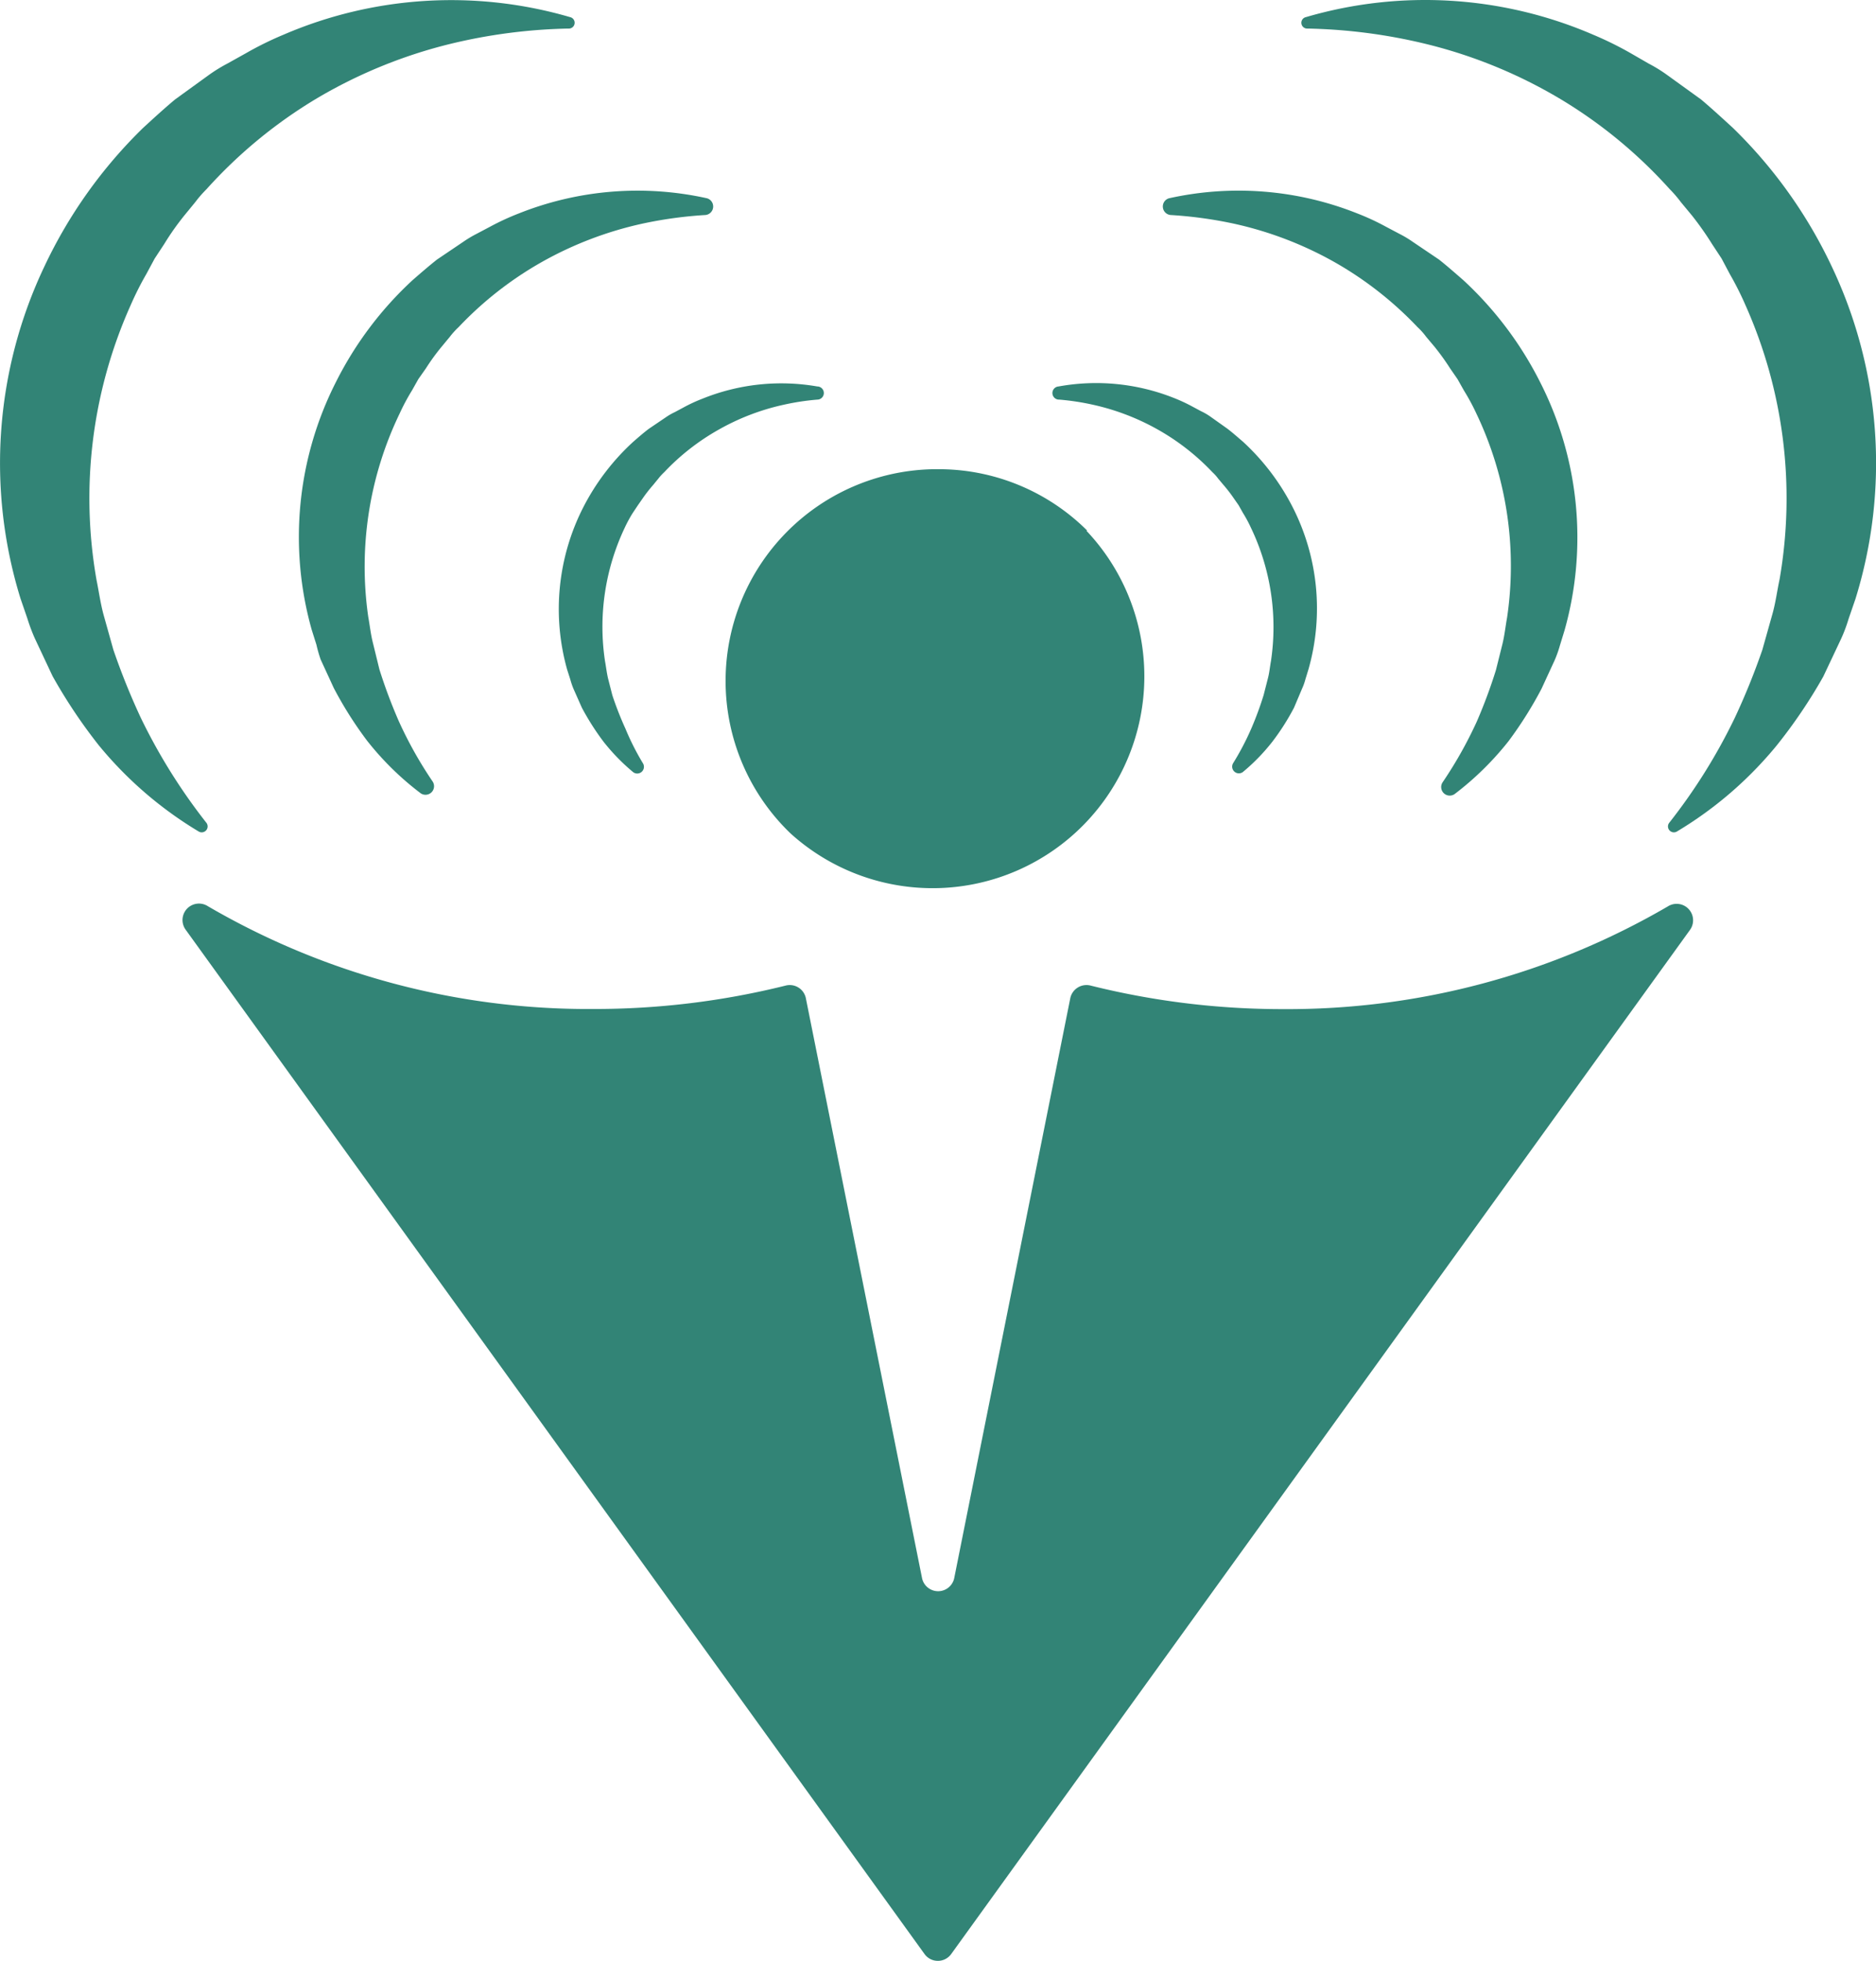 <svg xmlns="http://www.w3.org/2000/svg" viewBox="0 0 142.64 149.05"><defs><style>.cls-1{fill:#328476;}</style></defs><g id="Layer_2" data-name="Layer 2"><g id="Layer_3" data-name="Layer 3"><path class="cls-1" d="M43.34,1.3a.44.44,0,0,1-.12.87,41.44,41.44,0,0,0-9,1.17A37.35,37.35,0,0,0,24,7.53a36.36,36.36,0,0,0-8.29,6.84,9.27,9.27,0,0,0-.87,1l-.82,1a20.23,20.23,0,0,0-1.53,2.17l-.73,1.11-.63,1.17a23.69,23.69,0,0,0-1.19,2.36A35.87,35.87,0,0,0,7.34,44.08c.18.88.3,1.78.54,2.66l.74,2.64a52.48,52.48,0,0,0,2.08,5.16,43.6,43.6,0,0,0,5,8,.45.45,0,0,1-.58.66,29.32,29.32,0,0,1-7.61-6.56A40.07,40.07,0,0,1,4,51.39L2.65,48.52A13.59,13.59,0,0,1,2.08,47l-.52-1.51A34.8,34.8,0,0,1,3.39,20.22a36.23,36.23,0,0,1,7.5-10.51c.8-.73,1.59-1.46,2.42-2.15l2.61-1.89a12,12,0,0,1,1.37-.84l1.4-.78a25.29,25.29,0,0,1,2.86-1.41A32.25,32.25,0,0,1,43.34,1.3Z"/><path class="cls-1" d="M53.76,15.07a.65.65,0,0,1-.12,1.27,31.73,31.73,0,0,0-4.72.64,27.65,27.65,0,0,0-7.72,2.93,26.93,26.93,0,0,0-6.33,4.95,5.89,5.89,0,0,0-.67.74l-.63.76A16.45,16.45,0,0,0,32.38,28l-.57.81-.49.87a16.12,16.12,0,0,0-.93,1.74A26.78,26.78,0,0,0,28,46.88c.12.66.19,1.34.36,2l.49,2a39.22,39.22,0,0,0,1.46,3.9,30.64,30.64,0,0,0,2.59,4.62.65.65,0,0,1-.91.89,22.23,22.23,0,0,1-4.08-4,29.06,29.06,0,0,1-2.53-4l-1-2.17A10.75,10.75,0,0,1,24.06,49l-.36-1.14A26,26,0,0,1,25.56,29a27,27,0,0,1,5.81-7.71c.61-.53,1.22-1.06,1.85-1.56l2-1.35a9,9,0,0,1,1-.6l1.06-.56a19.27,19.27,0,0,1,2.17-1A24.39,24.39,0,0,1,53.76,15.07Z"/><path class="cls-1" d="M62.14,29.37a.5.5,0,0,1,0,1,18.74,18.74,0,0,0-2.51.38,17.7,17.7,0,0,0-5,1.91,17.42,17.42,0,0,0-4.13,3.23,4,4,0,0,0-.44.48l-.41.5a11.14,11.14,0,0,0-.78,1l-.37.53L48.1,39a10.28,10.28,0,0,0-.61,1.13A17.56,17.56,0,0,0,46,50.24c.08.43.13.88.23,1.31l.33,1.29a25.41,25.41,0,0,0,1,2.55A19.32,19.32,0,0,0,48.88,58a.51.51,0,0,1-.74.68,15.37,15.37,0,0,1-2.25-2.31,19.64,19.64,0,0,1-1.65-2.59l-.63-1.42a5.7,5.7,0,0,1-.25-.73l-.24-.75a17,17,0,0,1,1.21-12.29,17.66,17.66,0,0,1,3.8-5c.39-.34.79-.69,1.2-1l1.3-.88a4.6,4.6,0,0,1,.68-.39l.69-.37a12,12,0,0,1,1.41-.65A16,16,0,0,1,62.14,29.37Z"/><path class="cls-1" d="M99.3,1.3a.44.44,0,0,0,.12.87,41.52,41.52,0,0,1,9,1.17,37.16,37.16,0,0,1,10.23,4.19,36.2,36.2,0,0,1,8.3,6.84,9.18,9.18,0,0,1,.86,1l.83,1a23.53,23.53,0,0,1,1.53,2.17l.73,1.11.62,1.17a23.69,23.69,0,0,1,1.19,2.36,36,36,0,0,1,2.6,20.84c-.19.88-.3,1.78-.55,2.66L134,49.38a52.58,52.58,0,0,1-2.09,5.16,43.07,43.07,0,0,1-5,8,.45.45,0,0,0,.58.66,29.16,29.16,0,0,0,7.61-6.56,39.15,39.15,0,0,0,3.53-5.22L140,48.52a11.79,11.79,0,0,0,.56-1.5l.52-1.51a34.8,34.8,0,0,0-1.82-25.29,36.26,36.26,0,0,0-7.51-10.51c-.8-.73-1.59-1.46-2.41-2.15l-2.62-1.89a11.15,11.15,0,0,0-1.37-.84L124,4.05a26.15,26.15,0,0,0-2.86-1.41A32.25,32.25,0,0,0,99.3,1.3Z"/><path class="cls-1" d="M88.88,15.07A.65.65,0,0,0,89,16.34a32,32,0,0,1,4.73.64,27.65,27.65,0,0,1,7.72,2.93,27.14,27.14,0,0,1,6.33,4.95,5.14,5.14,0,0,1,.66.74l.64.76A18.27,18.27,0,0,1,110.26,28l.56.81.49.87a16.19,16.19,0,0,1,.94,1.74,26.85,26.85,0,0,1,2.34,15.51c-.12.66-.19,1.34-.35,2l-.5,2a39.13,39.13,0,0,1-1.45,3.9,31.61,31.61,0,0,1-2.6,4.62.65.65,0,0,0,.92.89,22.88,22.88,0,0,0,4.08-4,30,30,0,0,0,2.52-4l1-2.17a8.91,8.91,0,0,0,.4-1.13l.35-1.14A26,26,0,0,0,117.08,29a27.17,27.17,0,0,0-5.82-7.71c-.61-.53-1.21-1.06-1.84-1.56l-2-1.35a8.25,8.25,0,0,0-1-.6l-1.06-.56a18.35,18.35,0,0,0-2.16-1A24.39,24.39,0,0,0,88.88,15.07Z"/><path class="cls-1" d="M80.49,29.37a.5.5,0,0,0,.06,1,19,19,0,0,1,2.51.38,17.93,17.93,0,0,1,5,1.91,17.62,17.62,0,0,1,4.13,3.23,3.28,3.28,0,0,1,.43.48l.42.5a11,11,0,0,1,.77,1l.37.53.32.57a10.28,10.28,0,0,1,.61,1.13,17.48,17.48,0,0,1,1.53,10.12c-.08.43-.12.88-.23,1.31l-.33,1.29a25.32,25.32,0,0,1-.94,2.55A20.51,20.51,0,0,1,93.76,58a.51.51,0,0,0,.73.68,14.91,14.91,0,0,0,2.25-2.31,17.78,17.78,0,0,0,1.65-2.59L99,52.34a4.52,4.52,0,0,0,.26-.73l.23-.75A16.93,16.93,0,0,0,98.3,38.57a17.63,17.63,0,0,0-3.79-5c-.4-.34-.79-.69-1.2-1L92,31.64a4.6,4.6,0,0,0-.68-.39l-.69-.37a12.79,12.79,0,0,0-1.41-.65A16,16,0,0,0,80.49,29.37Z"/><path class="cls-1" d="M82.66,40.32a16,16,0,0,0-11-4.66h-.79a16.09,16.09,0,0,0-15.7,16.08,16.05,16.05,0,0,0,4.94,11.6,16.1,16.1,0,0,0,22.5-23Z"/><path class="cls-1" d="M97.54,76.69A60.11,60.11,0,0,1,82.92,74.9a1.26,1.26,0,0,0-1.55,1l-8.81,44a1.25,1.25,0,0,1-2.46,0l-8.82-44a1.25,1.25,0,0,0-1.54-1,60.07,60.07,0,0,1-14.6,1.78,57.4,57.4,0,0,1-29.35-7.82,1.25,1.25,0,0,0-1.67,1.8l56.19,77.86a1.25,1.25,0,0,0,2,0l56.18-77.84a1.25,1.25,0,0,0-1.67-1.8A57.42,57.42,0,0,1,97.54,76.69Z"/></g></g></svg>